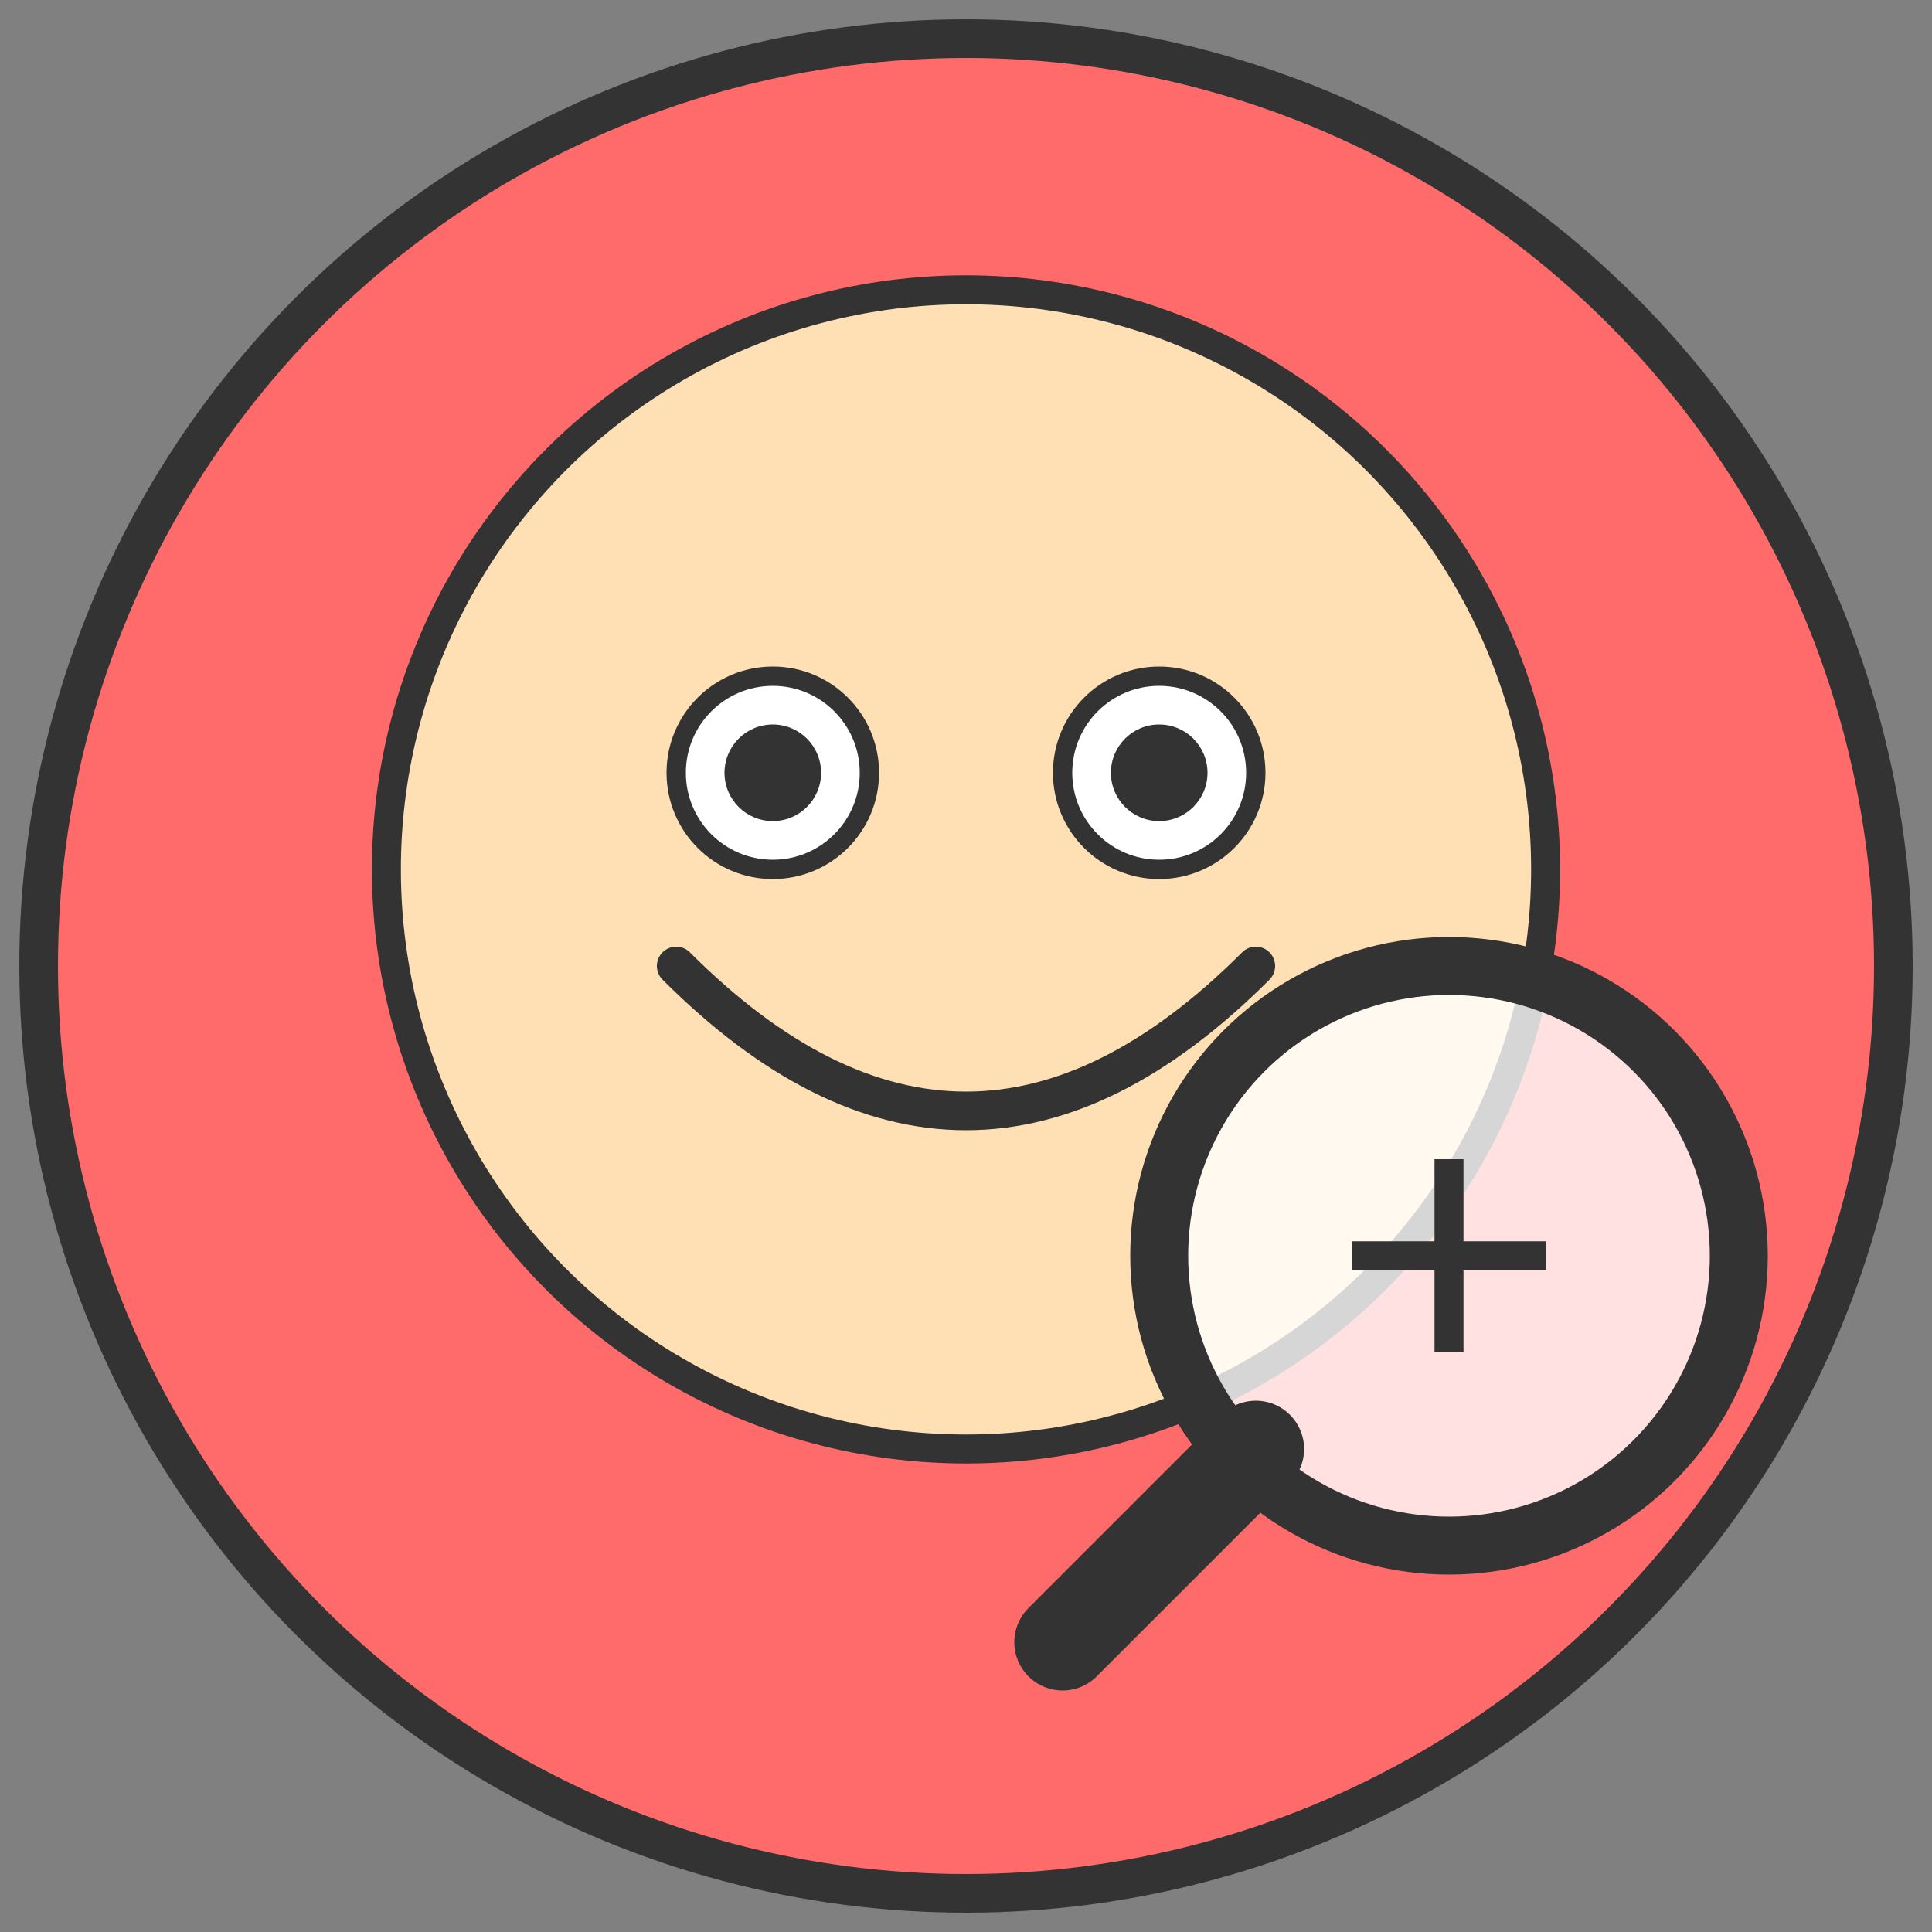 <svg xmlns="http://www.w3.org/2000/svg" viewBox="0 0 100 100" width="100" height="100">
  <rect x="0" y="0" width="100" height="100" fill="#808080" stroke="none"/>
  <!-- 圆形背景 -->
  <circle cx="50" cy="50" r="48" fill="#FF6B6B" stroke="#333" stroke-width="2" />
  
  <!-- 卡通脸 -->
  <circle cx="50" cy="45" r="30" fill="#FFE0B5" stroke="#333" stroke-width="1.5" />
  
  <!-- 眼睛 -->
  <circle cx="40" cy="40" r="5" fill="white" stroke="#333" stroke-width="1" />
  <circle cx="60" cy="40" r="5" fill="white" stroke="#333" stroke-width="1" />
  <circle cx="40" cy="40" r="2.5" fill="#333" />
  <circle cx="60" cy="40" r="2.5" fill="#333" />
  
  <!-- 笑脸 -->
  <path d="M35,50 Q50,65 65,50" fill="none" stroke="#333" stroke-width="2" stroke-linecap="round" />
  
  <!-- 放大镜 -->
  <circle cx="75" cy="65" r="15" fill="white" stroke="#333" stroke-width="3" fill-opacity="0.8" />
  <line x1="65" y1="75" x2="55" y2="85" stroke="#333" stroke-width="5" stroke-linecap="round" />
  
  <!-- 放大镜内的十字线 -->
  <line x1="70" y1="65" x2="80" y2="65" stroke="#333" stroke-width="1.5" />
  <line x1="75" y1="60" x2="75" y2="70" stroke="#333" stroke-width="1.5" />
</svg> 